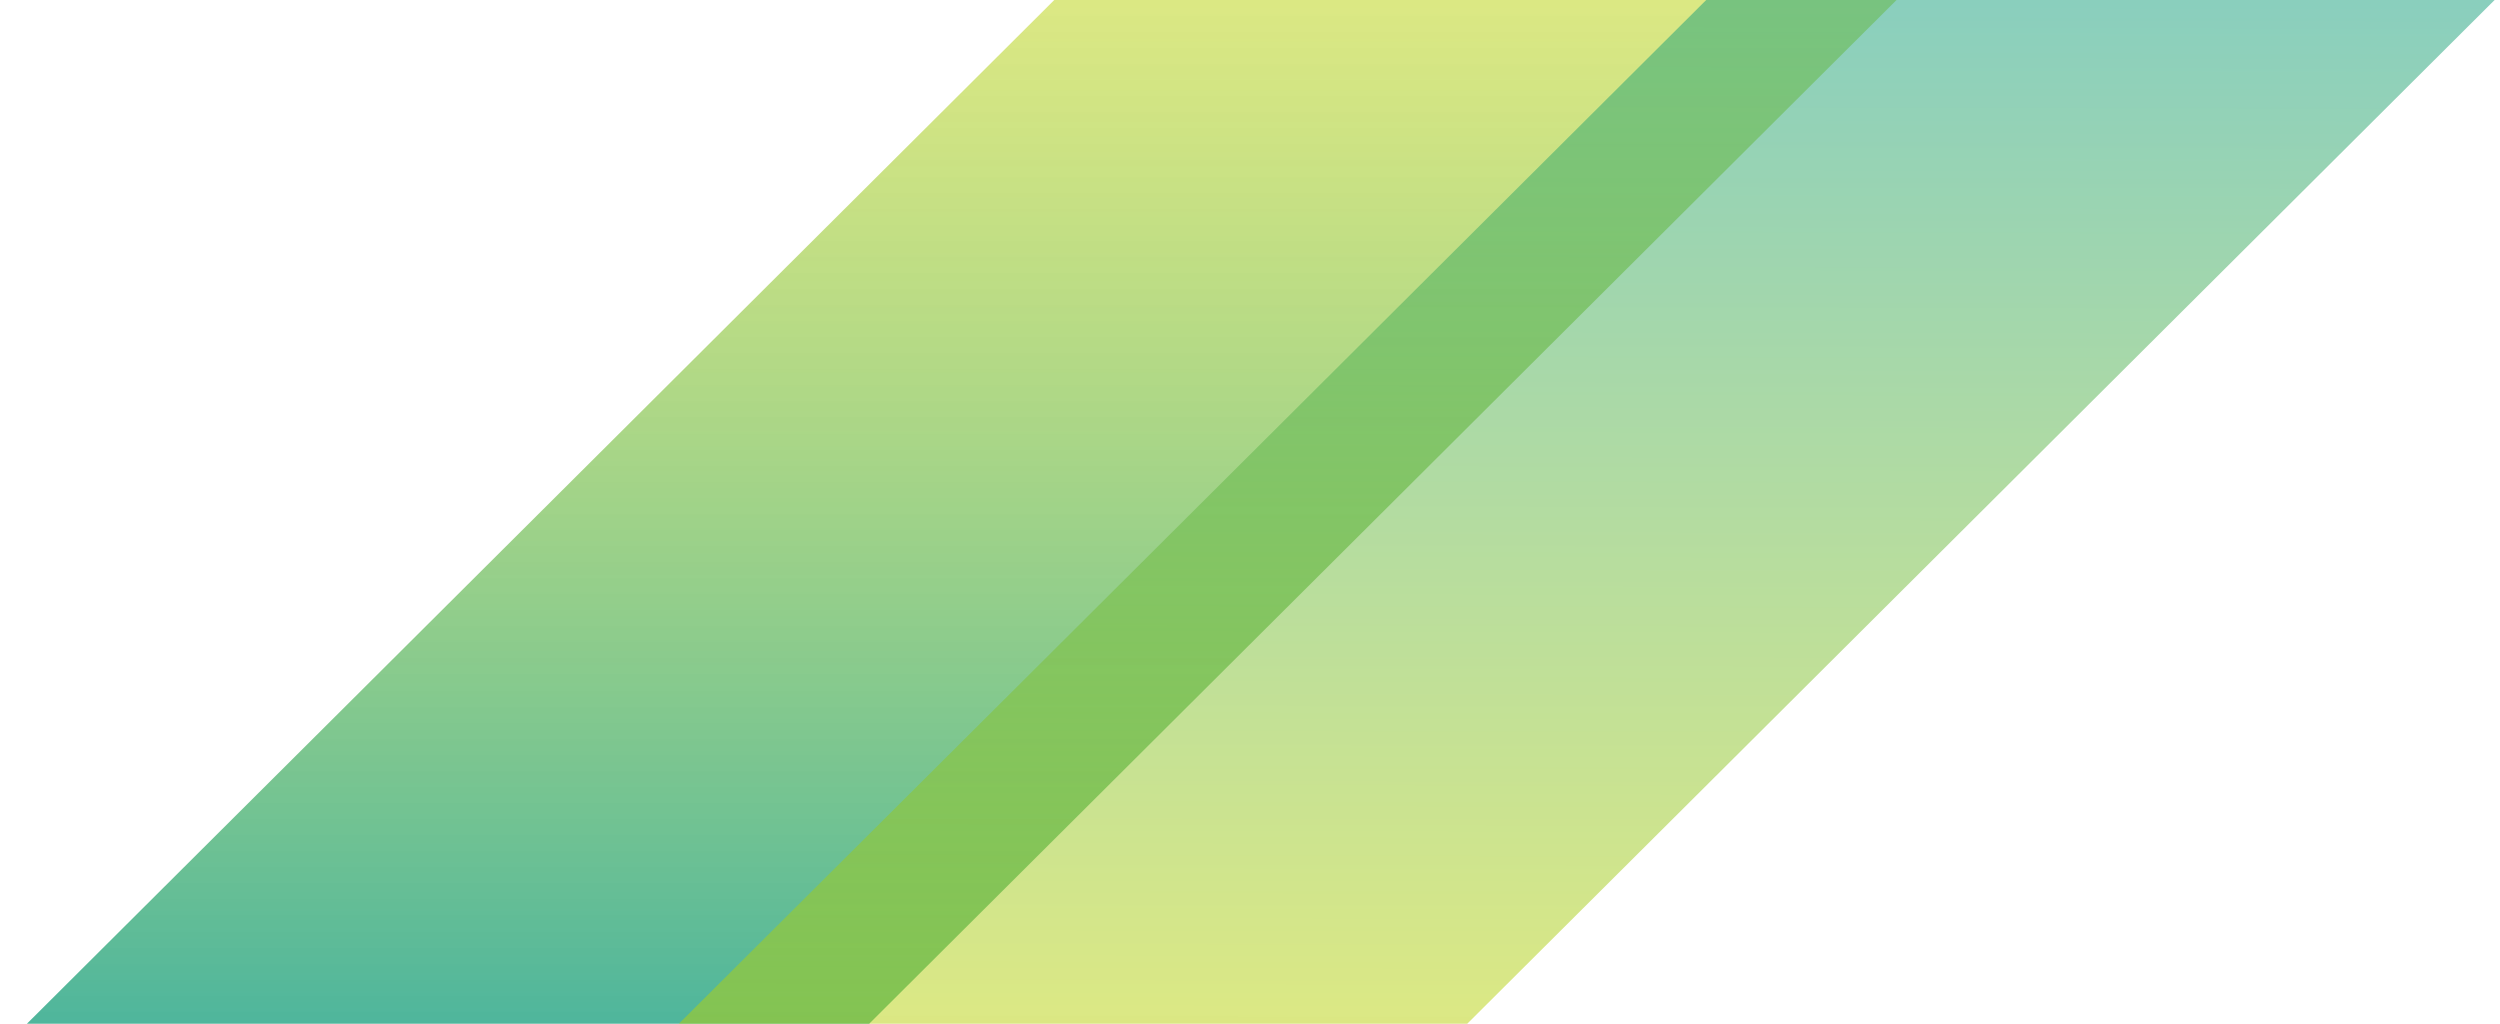 <?xml version="1.0" encoding="UTF-8" standalone="no"?>
<svg width="928px" height="380px" viewBox="0 0 928 380" version="1.1" xmlns="http://www.w3.org/2000/svg" xmlns:xlink="http://www.w3.org/1999/xlink" xmlns:sketch="http://www.bohemiancoding.com/sketch/ns">
    <!-- Generator: Sketch 3.2.2 (9983) - http://www.bohemiancoding.com/sketch -->
    <title>rays-4</title>
    <desc>Created with Sketch.</desc>
    <defs>
        <linearGradient x1="24.569%" y1="-5.55111512e-15%" x2="24.569%" y2="100%" id="linearGradient-1">
            <stop stop-color="#B8D108" stop-opacity="0.5" offset="0%"></stop>
            <stop stop-color="#149E7B" stop-opacity="0.75" offset="100%"></stop>
        </linearGradient>
        <linearGradient x1="18.915%" y1="0%" x2="18.567%" y2="100%" id="linearGradient-2">
            <stop stop-color="#149E7B" stop-opacity="0.499" offset="0%"></stop>
            <stop stop-color="#B8D108" stop-opacity="0.5" offset="100%"></stop>
        </linearGradient>
    </defs>
    <g id="Page-1" stroke="none" stroke-width="1" fill="none" fill-rule="evenodd" sketch:type="MSPage">
        <g id="rays1" sketch:type="MSLayerGroup">
            <path d="M391.344,0 L704,0 L322.656,380 L10,380 L391.344,0 Z" id="Rectangle-3" fill="url(#linearGradient-1)" sketch:type="MSShapeGroup"></path>
            <path d="M633.344,0 L926,0 L544.656,380 L252,380 L633.344,0 Z" id="Rectangle-3" fill="url(#linearGradient-2)" sketch:type="MSShapeGroup"></path>
        </g>
    </g>
</svg>
